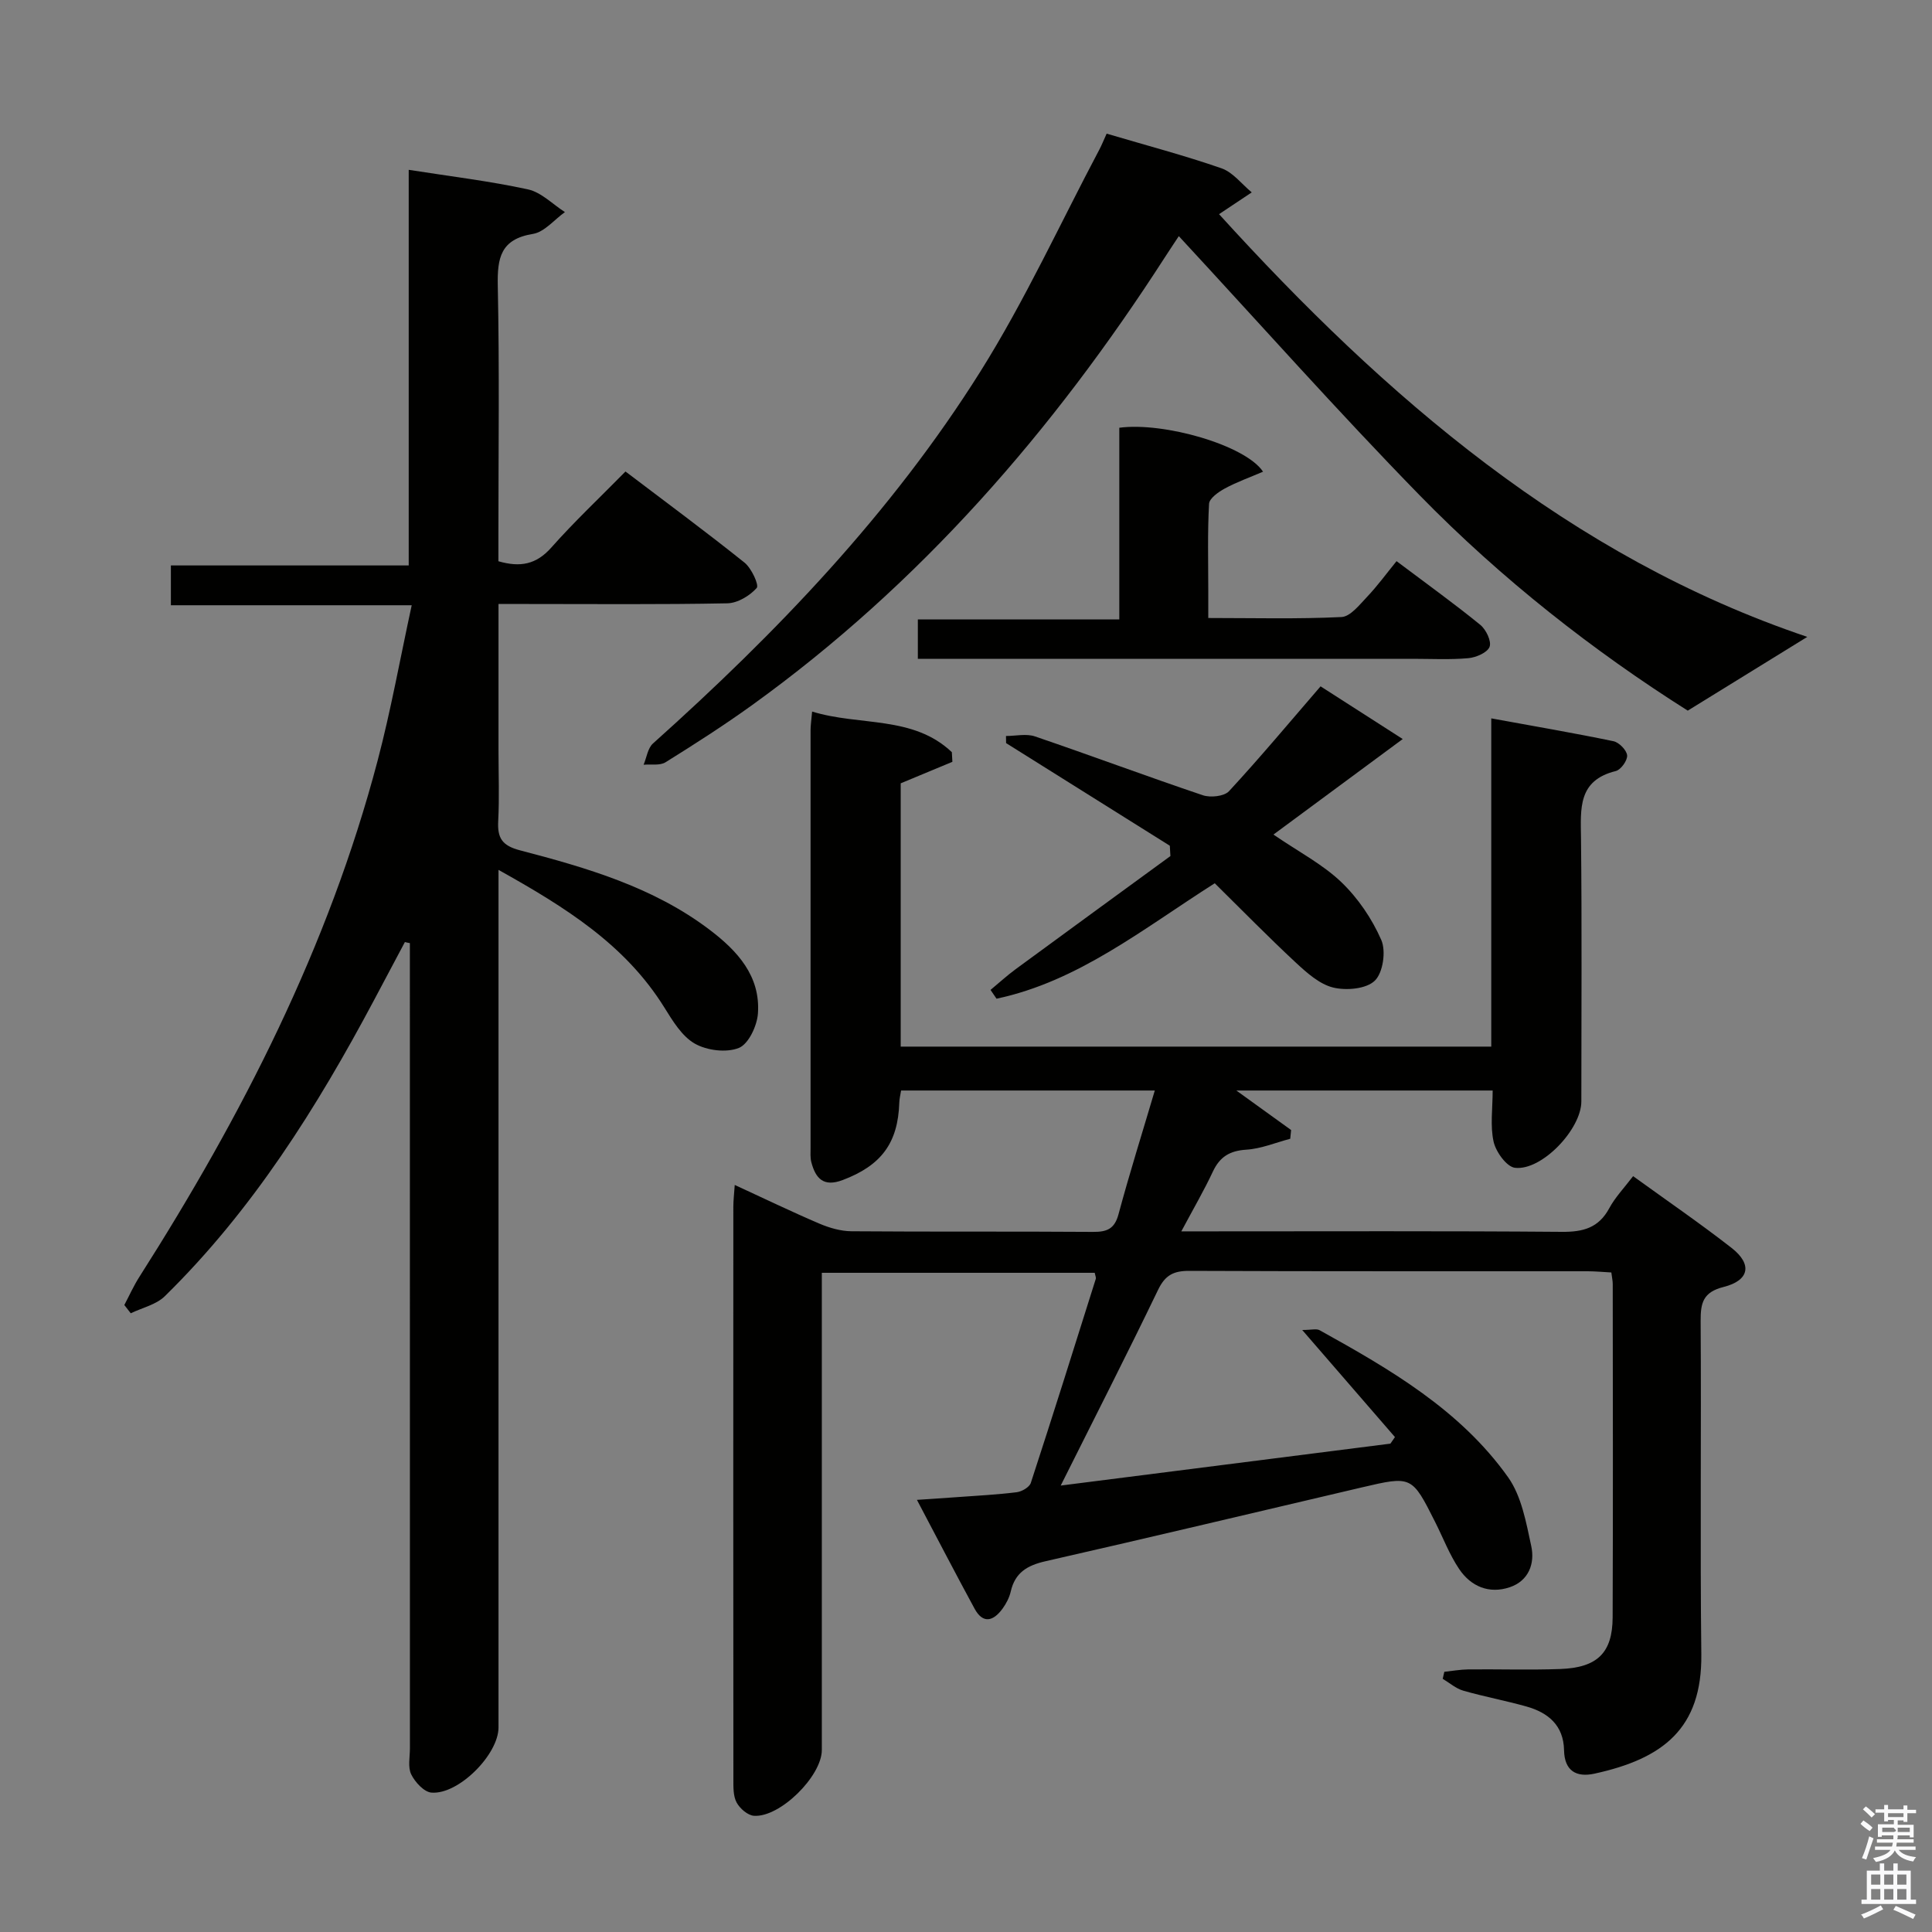 <svg enable-background="new 0 0 400 400" viewBox="0 0 400 400" xmlns="http://www.w3.org/2000/svg"><rect x="0" y="0" width="400" height="400" fill="#808080" stroke="none"/><path d="m385.2 377.6.6-.7c.6.4 1.3.9 1.9 1.5l-.6.7c-.8-.5-1.4-1-1.9-1.5zm.3 7.1c.6-1.4 1.1-2.9 1.5-4.5.3.1.6.3.9.4-.5 1.4-1 2.9-1.5 4.4zm.2-10.1.6-.6c.7.5 1.3 1.1 1.9 1.6l-.7.7c-.6-.6-1.2-1.2-1.8-1.7zm8.4-.8h.8v.9h1.8v.7h-1.8v1.8h-.8v-.3h-1.2v.9h3.3v2.6h-.8v-.4h-2.5c0 .3 0 .6-.1.8h3.4v.7h-3.5c0 .3-.1.6-.1.8h4v.7h-3.5c.7.9 1.9 1.3 3.6 1.5-.2.2-.4.5-.6.9-1.9-.3-3.2-1.1-3.8-2.3-.5 1.1-1.8 2-3.9 2.4-.2-.3-.4-.5-.6-.8 1.9-.4 3.1-.9 3.6-1.7h-3.2v-.7h3.5c.1-.2.1-.5.2-.8h-3.3v-.7h3.4c0-.2 0-.5 0-.8h-2.4v.3h-.8v-2.6h3.3v-.9h-1.2v.3h-.8v-1.8h-1.8v-.7h1.8v-.9h.8v.9h3.2zm-4.4 5.5h2.4c1-.3 0-.6 0-.9h-2.4zm1.2-3.1h3.2v-.8h-3.2zm4.4 2.2h-2.4v.9h2.5v-.9z" fill="#fafafb"/><path d="m389.2 385.8h.9v1.5h1.9v-1.5h.9v1.5h2.7v6h1.1v.9h-11.3v-.9h1.1v-6h2.7zm.2 8.7.5.8c-1.2.6-2.5 1.3-4 1.9-.2-.3-.3-.6-.6-.8 1.6-.6 3-1.3 4.1-1.9zm-2-4.3h1.9v-2.1h-1.9zm0 3.1h1.9v-2.2h-1.9zm2.7-3.1h1.9v-2.1h-1.9zm0 3.1h1.9v-2.2h-1.9zm2.4 1.3c1.4.6 2.7 1.2 4.1 1.8l-.5.9c-1.5-.7-2.8-1.4-4.1-1.9zm2.2-6.5h-1.9v2.1h1.9zm-1.9 5.2h1.9v-2.2h-1.9z" fill="#fafafb"/><g fill="#010100"><path d="m267.13 235.77c-3.03.8-6.04 2.07-9.11 2.26-3.42.22-5.47 1.47-6.91 4.54-1.82 3.89-3.99 7.61-6.53 12.37h5.79c24.33 0 48.67-.1 73 .1 4.4.04 7.62-.82 9.81-4.89 1.23-2.28 3.1-4.22 4.94-6.64 7.04 5.1 13.88 9.78 20.4 14.87 4.31 3.37 3.69 6.72-1.66 8.07-4.27 1.07-4.78 3.3-4.76 7.05.15 23-.13 46 .14 69 .18 15.41-7.97 21.63-22.14 24.72-3.73.81-6.2-.57-6.28-4.85-.1-5.16-3.29-7.8-7.83-9.07-4.32-1.21-8.74-2.03-13.05-3.27-1.52-.44-2.83-1.61-4.24-2.45.11-.48.22-.97.33-1.45 1.67-.18 3.34-.48 5.01-.5 6.33-.06 12.67.15 19-.08 7.68-.28 10.81-3.35 10.84-10.7.09-23 .04-46 .02-69 0-.65-.15-1.29-.29-2.4-1.63-.09-3.24-.24-4.84-.25-27.5-.02-55 .04-82.5-.08-3.26-.02-5.02.85-6.5 3.92-6.41 13.31-13.13 26.47-20.16 40.53 23.36-2.97 45.81-5.83 68.26-8.68.31-.45.63-.91.94-1.36-6.18-7.14-12.37-14.28-19.2-22.17 1.89 0 2.94-.32 3.61.05 14.6 8.1 29.11 16.51 39.01 30.43 2.79 3.93 3.74 9.36 4.8 14.26.78 3.59-.51 7.19-4.45 8.52-4.28 1.44-8.04-.16-10.47-3.76-2.02-3-3.33-6.47-4.97-9.73-4.83-9.59-4.84-9.6-15.23-7.17-21.81 5.11-43.61 10.31-65.46 15.28-3.78.86-6.3 2.36-7.19 6.28-.29 1.26-.95 2.52-1.72 3.57-1.87 2.54-4.01 3.2-5.77-.04-3.88-7.14-7.62-14.36-11.93-22.52 3.22-.22 5.74-.37 8.24-.56 4.14-.3 8.3-.51 12.41-1.02 1.07-.13 2.64-1.04 2.93-1.93 4.59-14.04 9.01-28.14 13.45-42.24.09-.28-.1-.64-.22-1.26-18.53 0-37.1 0-56.5 0v5.8 93c0 5.4-8.65 14-14.05 13.62-1.29-.09-2.93-1.51-3.59-2.75-.73-1.35-.67-3.21-.67-4.85-.03-39.5-.03-79-.01-118.49 0-1.29.16-2.58.29-4.52 6.13 2.82 11.77 5.55 17.53 8.01 2.07.88 4.41 1.56 6.64 1.58 16.66.13 33.33.01 50 .13 2.89.02 4.47-.6 5.29-3.67 2.27-8.44 4.9-16.78 7.51-25.6-17.79 0-35.02 0-52.53 0-.15.95-.35 1.72-.37 2.5-.27 8.42-3.77 13.03-11.73 16.04-3.95 1.49-5.59-.32-6.48-3.69-.25-.95-.16-1.99-.16-2.99-.01-28.83-.01-57.66 0-86.5 0-.97.16-1.95.32-3.82 9.86 3.04 20.88.76 28.93 8.41.04.67.07 1.33.11 2-3.4 1.41-6.81 2.83-10.7 4.45v54.51h122.27c0-22.36 0-44.77 0-67.96 8.86 1.62 17.11 3.03 25.3 4.73 1.16.24 2.73 1.85 2.83 2.93.09 1.05-1.3 2.99-2.36 3.25-7.88 1.94-7.26 7.8-7.19 13.91.2 18.16.07 36.33.07 54.5 0 5.71-8.17 14.38-13.74 13.73-1.72-.2-3.94-3.28-4.42-5.38-.74-3.29-.2-6.87-.2-10.62-17.85 0-35.08 0-53.07 0 4.16 3 7.75 5.59 11.34 8.18-.05.56-.12 1.18-.18 1.81z"/><path d="m83.83 195.04c-2.13 4-4.25 8.01-6.38 12.01-11.85 22.27-25.18 43.52-43.32 61.31-1.79 1.76-4.68 2.39-7.06 3.54-.44-.57-.89-1.14-1.33-1.71 1.03-1.95 1.93-3.97 3.11-5.82 21.27-33.4 39.18-68.37 49.33-106.88 2.74-10.4 4.64-21.02 7.06-32.18-17.05 0-33.27 0-49.86 0 0-2.89 0-5.29 0-8.24h49.24c0-27.56 0-54.61 0-81.91 8.71 1.37 16.78 2.33 24.69 4.05 2.76.6 5.11 3.08 7.65 4.7-2.2 1.57-4.24 4.13-6.63 4.52-6.69 1.09-7.39 4.96-7.27 10.75.36 17.16.13 34.32.13 51.49v5.53c4.53 1.31 7.84.67 10.94-2.82 4.74-5.35 9.97-10.27 15.37-15.76 8.38 6.36 16.63 12.45 24.64 18.86 1.45 1.16 3.05 4.66 2.53 5.25-1.45 1.63-3.97 3.14-6.09 3.18-13.82.27-27.66.14-41.49.14-1.79 0-3.57 0-5.88 0v30.42c0 4.83.19 9.67-.06 14.49-.19 3.53.77 5.12 4.54 6.1 13.82 3.61 27.59 7.61 39.23 16.44 5.74 4.35 10.56 9.57 10 17.35-.19 2.56-1.94 6.3-3.94 7.11-2.58 1.04-6.63.54-9.13-.89-2.68-1.53-4.59-4.73-6.33-7.52-8.06-12.94-20.33-20.65-34.31-28.45v6.6 170.96c0 5.58-8.27 13.94-13.89 13.48-1.53-.13-3.39-2.16-4.18-3.77-.73-1.49-.27-3.59-.27-5.42-.01-53.82-.01-107.64-.01-161.46 0-1.74 0-3.49 0-5.23-.37-.05-.7-.14-1.03-.22z"/><path d="m229.12 27.67c8.28 2.45 16.14 4.52 23.79 7.18 2.37.83 4.18 3.27 6.25 4.98-2.08 1.38-4.15 2.77-6.77 4.51 34.41 37.86 72.65 70.95 121.79 87.52-7.69 4.74-15.8 9.75-24.75 15.27-19.4-12.26-38.53-27.2-55.53-44.61-16.95-17.36-33.08-35.53-49.84-53.63-.63.96-1.78 2.67-2.89 4.39-23.11 35.88-50.68 67.65-85.49 92.73-5.8 4.17-11.83 8.04-17.89 11.81-1.17.73-3.01.37-4.54.51.63-1.48.85-3.41 1.93-4.39 25.66-22.98 49.41-47.74 67.78-76.99 9.24-14.72 16.53-30.66 24.69-46.06.45-.85.8-1.76 1.47-3.22z"/><path d="m263.65 172.79c5.19 3.55 10.15 6.12 14.03 9.82 3.47 3.32 6.38 7.6 8.3 12 1.01 2.31.36 6.79-1.34 8.43-1.77 1.72-5.91 2.08-8.62 1.42-2.82-.69-5.43-3.03-7.69-5.12-5.7-5.3-11.15-10.87-16.83-16.47-14.9 9.47-28.26 20.31-45.18 23.9-.41-.61-.83-1.22-1.24-1.82 1.73-1.43 3.39-2.96 5.2-4.29 10.66-7.83 21.35-15.62 32.04-23.42-.04-.71-.08-1.43-.12-2.14-11.3-7.08-22.6-14.16-33.9-21.25-.01-.49-.01-.98-.02-1.47 2.01 0 4.21-.53 6.01.09 11.62 3.96 23.12 8.26 34.75 12.18 1.58.53 4.41.23 5.41-.84 6.41-6.93 12.46-14.18 18.96-21.71 5.47 3.51 11.54 7.4 17.01 10.91-9.13 6.74-17.83 13.17-26.77 19.78z"/><path d="m190.03 136.41c0-3.03 0-5.33 0-8.17h41.71c0-13.6 0-26.68 0-39.68 9.23-1.23 26.13 3.62 29.76 9.1-2.77 1.19-5.45 2.14-7.92 3.48-1.32.72-3.2 2.04-3.26 3.18-.33 5.98-.16 11.99-.16 17.99v5.64c9.41 0 18.51.24 27.58-.2 1.84-.09 3.73-2.53 5.29-4.17 2.16-2.28 4.02-4.83 6.11-7.4 6.54 4.92 12.07 8.89 17.34 13.19 1.19.97 2.36 3.4 1.92 4.55-.46 1.2-2.81 2.21-4.41 2.35-3.8.34-7.66.13-11.49.13-32 0-64 0-96 0-1.97.01-3.95.01-6.47.01z"/></g></svg>